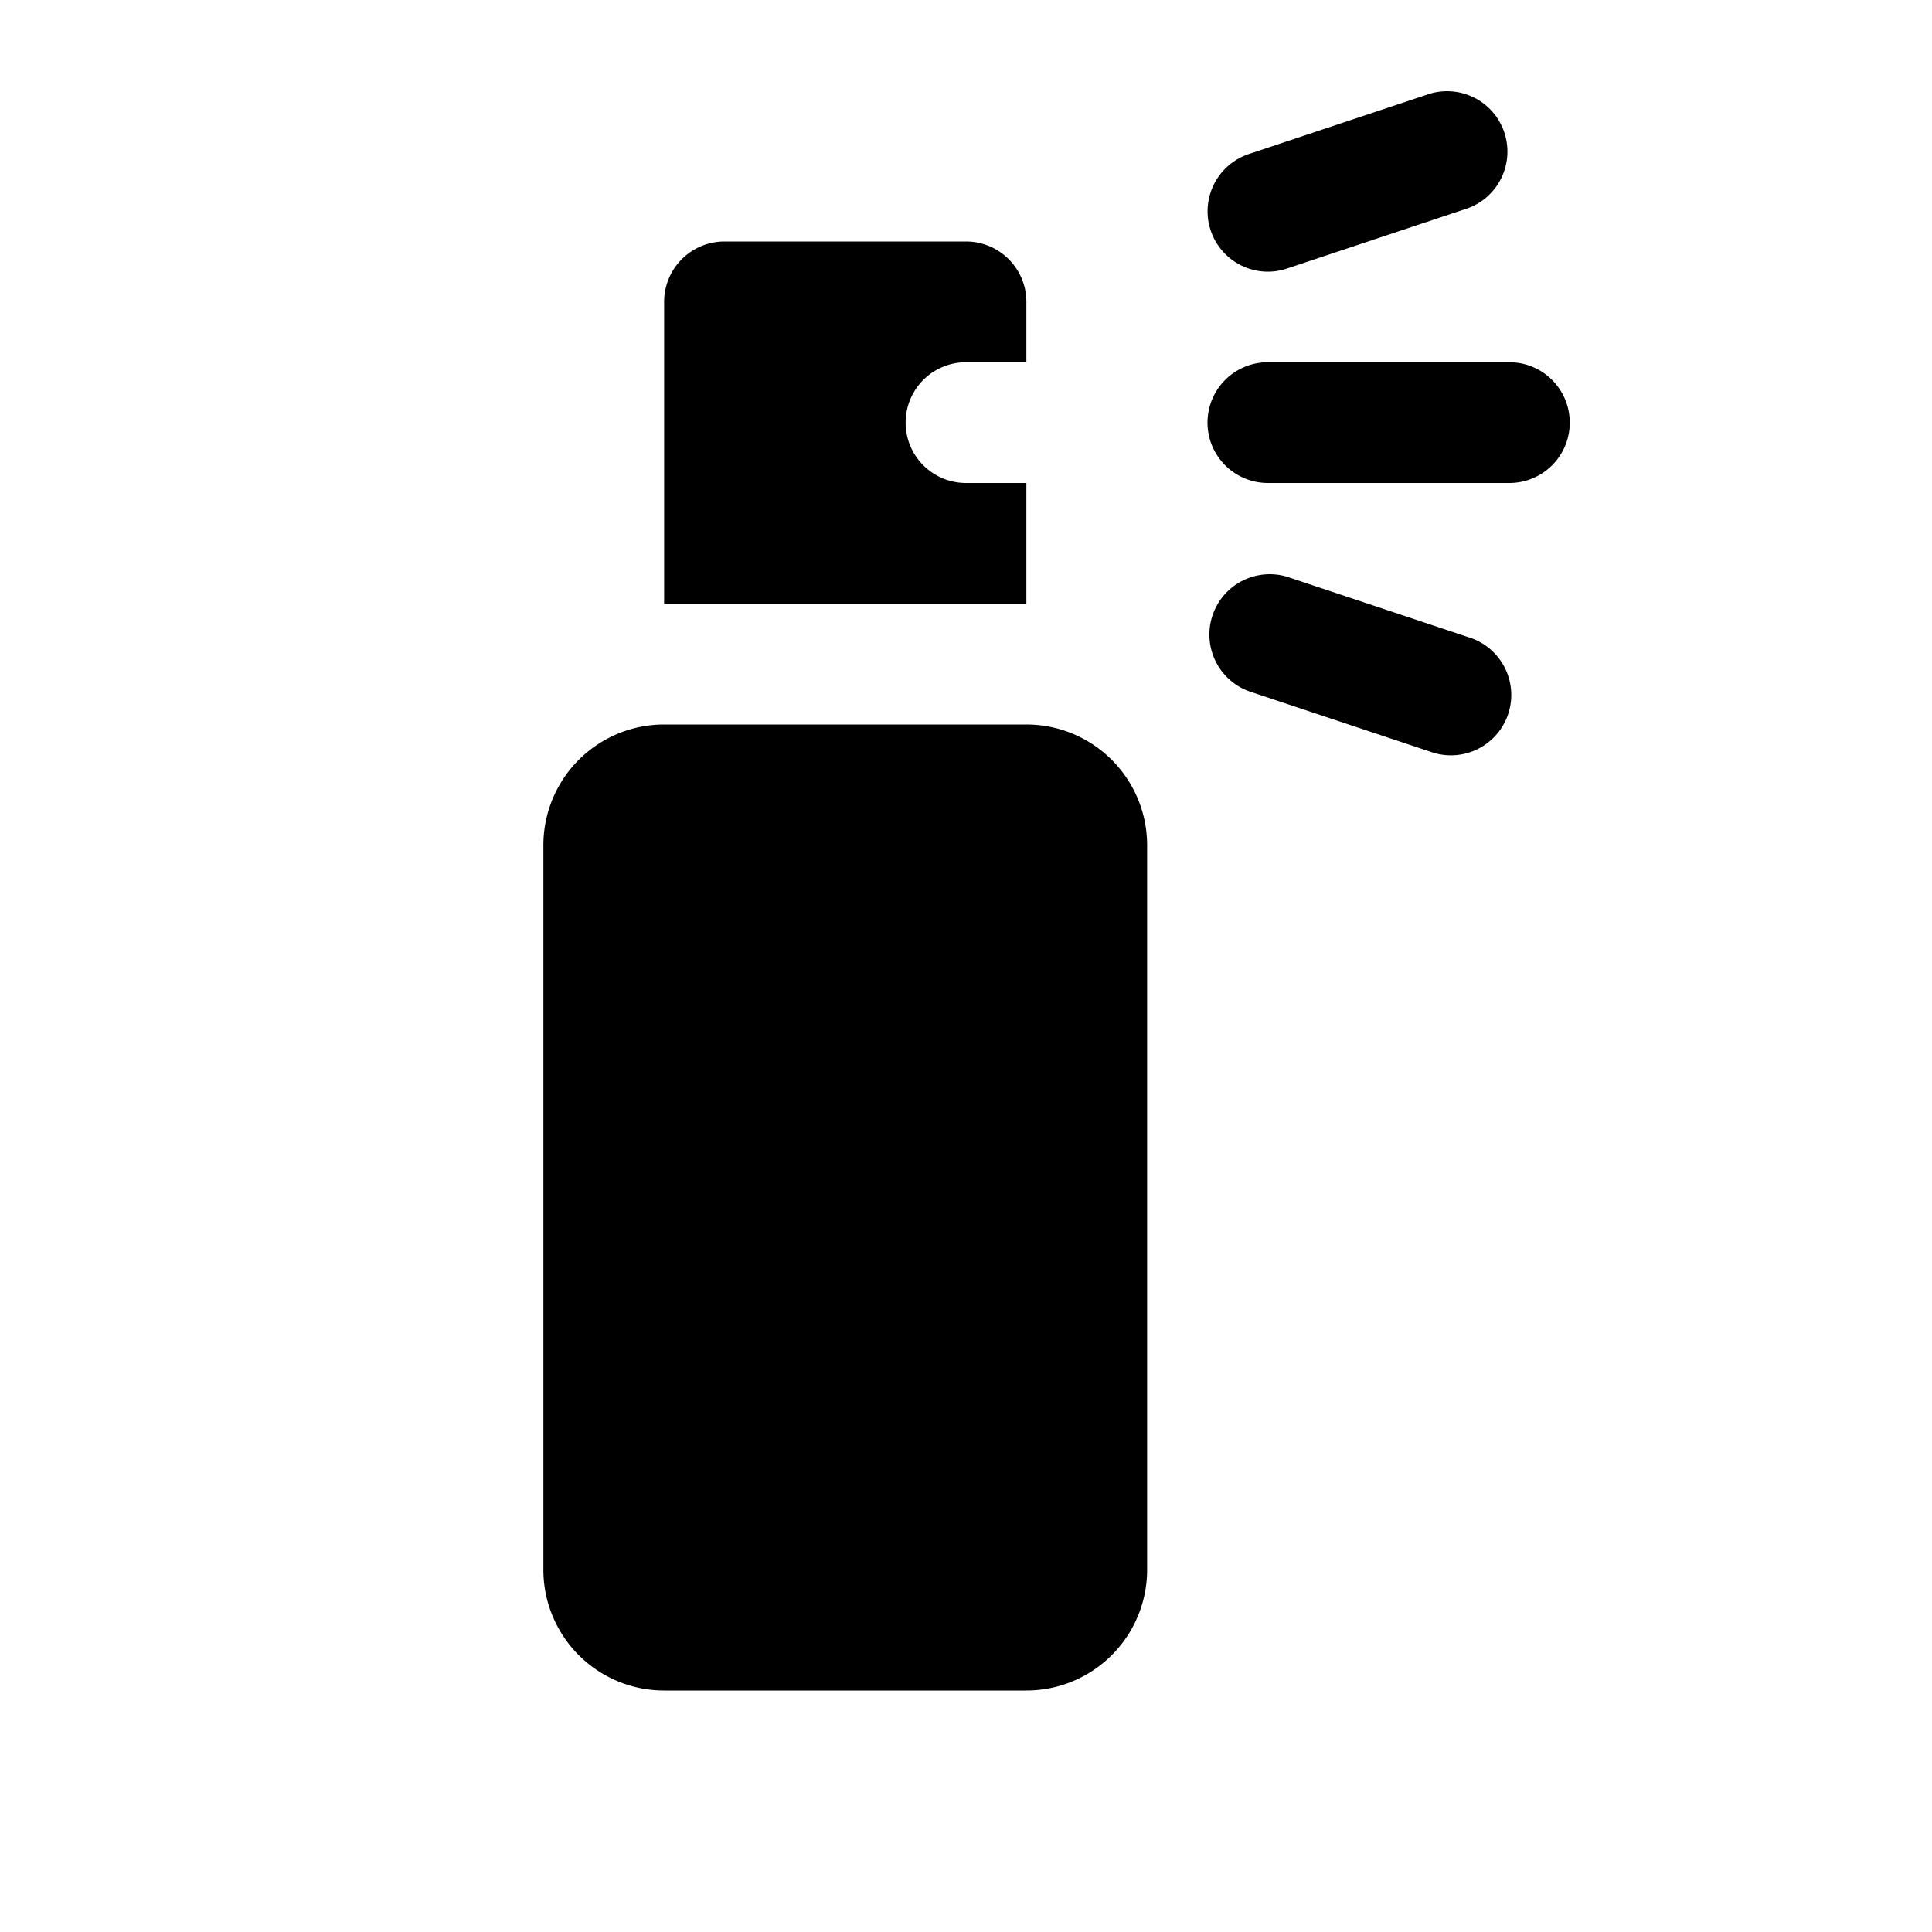 <svg id="glyphicons-basic" xmlns="http://www.w3.org/2000/svg" viewBox="0 0 32 32">
  <path id="disinfection-spray-small" d="M19,14V26a2,2,0,0,1-2,2H11a2,2,0,0,1-2-2V14a2,2,0,0,1,2-2h6A2,2,0,0,1,19,14ZM17,8H16a1,1,0,0,1,0-2h1V5a1,1,0,0,0-1-1H12a1,1,0,0,0-1,1v5h6Zm8-2H21a1,1,0,0,0,0,2h4a1,1,0,0,0,0-2ZM21,4.5a.998.998,0,0,0,.316-.052l3-1a1.0 1,0,0,0-.633-1.896l-3,1A1.0 1,0,0,0,21,4.5Zm3.316,6.052-3-1a1.0 1,0,0,0-.633,1.896l3,1a1.0 1,0,1,0,.633-1.896Z"/>
</svg>
